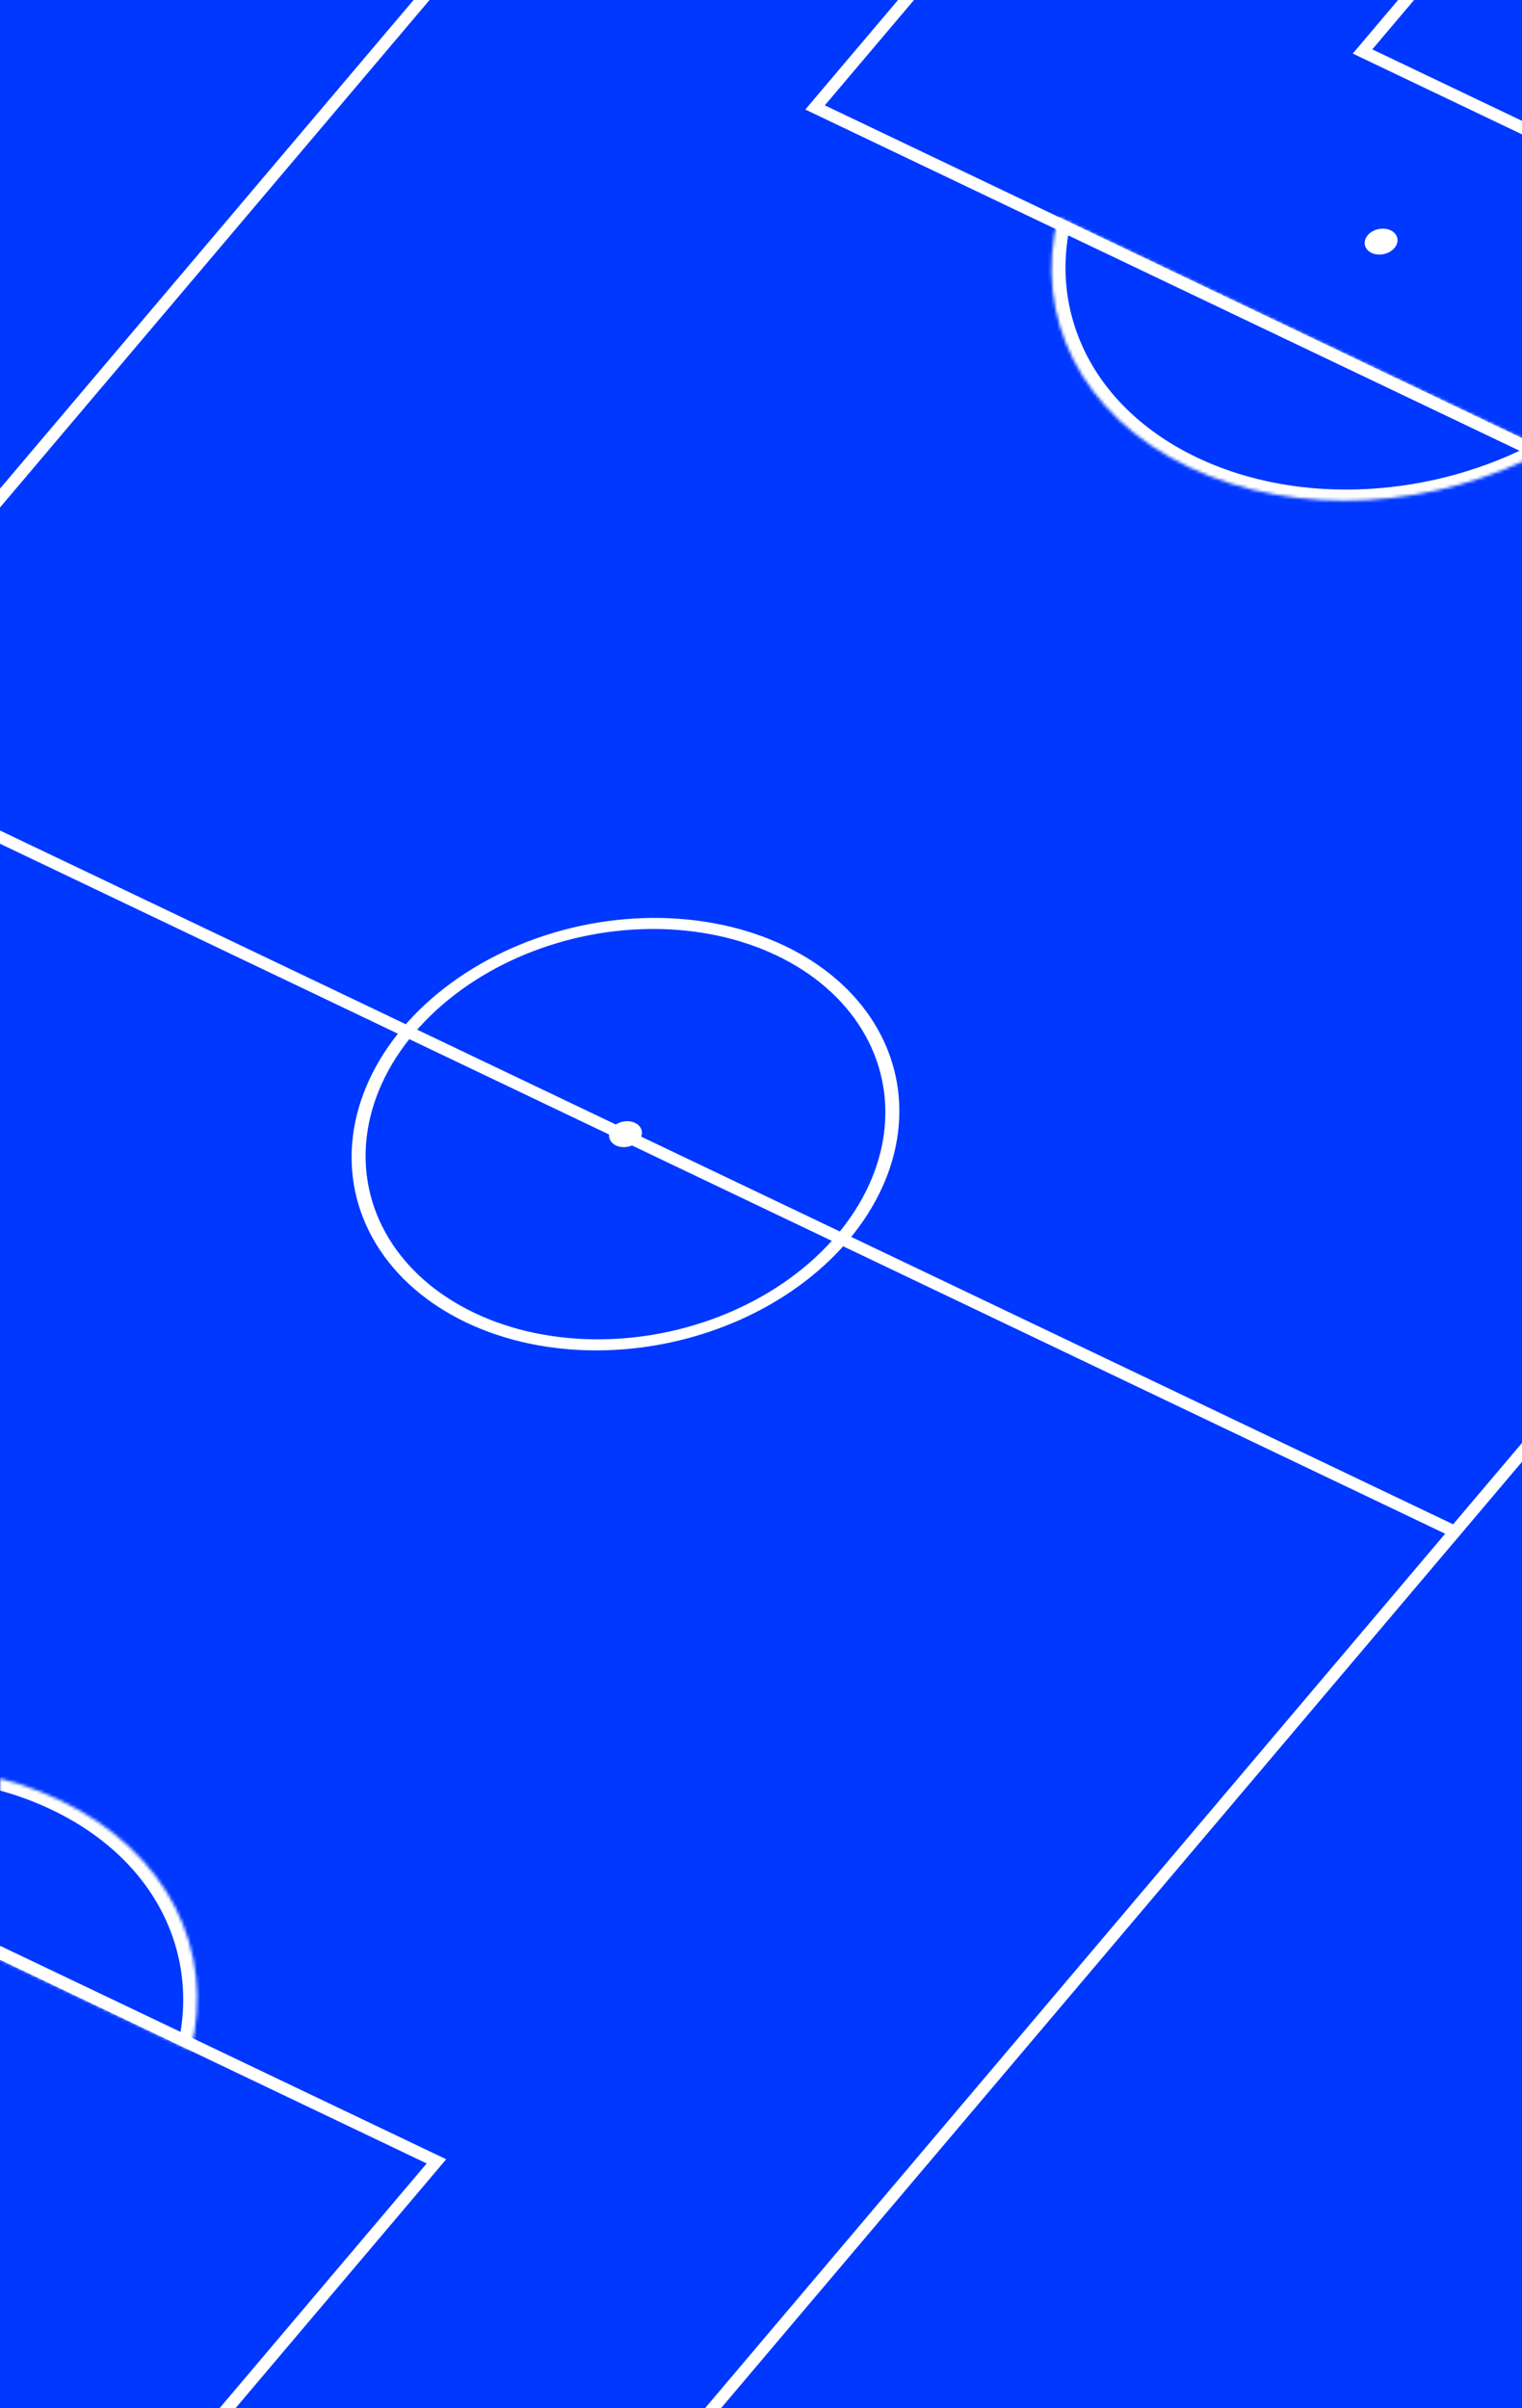 <svg width="483" height="764" viewBox="0 0 483 764" fill="none" xmlns="http://www.w3.org/2000/svg">
<rect x="0" y="0" width="483" height="764" fill="#333333" stroke="none"/>
<g clip-path="url(#clip0_1182:894)">
<rect x="-1" width="484" height="764" fill="#0038FF"/>
<circle r="76.28" transform="matrix(0.903 0.431 -0.646 0.763 198.492 359.801)" stroke="white" stroke-width="4"/>
<rect width="587.103" height="3.914" transform="matrix(0.903 0.431 -0.646 0.763 -65.451 232.229)" fill="white"/>
<circle r="4.697" transform="matrix(0.903 0.431 -0.646 0.763 198.493 359.801)" fill="white"/>
<rect x="0.513" y="2.387" width="340.434" height="136.905" transform="matrix(0.903 0.431 -0.646 0.763 -167.83 536.901)" stroke="white" stroke-width="4"/>
<mask id="path-6-inside-1_1182:894" fill="white">
<path fill-rule="evenodd" clip-rule="evenodd" d="M60.502 650.419C68.43 619.104 53.495 587.531 19.002 571.078C-15.492 554.626 -59.922 557.883 -94.335 576.565L60.502 650.419Z"/>
</mask>
<path d="M60.502 650.419L57.917 653.471L63.49 656.129L64.853 650.742L60.502 650.419ZM-94.335 576.565L-96.573 573.746L-102.493 576.96L-96.92 579.618L-94.335 576.565ZM16.417 574.131C49.436 589.88 63.742 620.105 56.15 650.095L64.853 650.742C73.117 618.103 57.555 585.182 21.587 568.026L16.417 574.131ZM-92.097 579.385C-59.14 561.493 -16.602 558.382 16.417 574.131L21.587 568.026C-14.381 550.87 -60.705 554.273 -96.573 573.746L-92.097 579.385ZM-96.92 579.618L57.917 653.471L63.087 647.366L-91.75 573.513L-96.92 579.618Z" fill="white" mask="url(#path-6-inside-1_1182:894)"/>
<rect x="0.513" y="2.387" width="340.434" height="136.905" transform="matrix(0.903 0.431 -0.646 0.763 348.18 -72.419)" stroke="white" stroke-width="4"/>
<rect x="0.513" y="2.387" width="89.936" height="42.968" transform="matrix(0.903 0.431 -0.646 0.763 461.228 -18.498)" stroke="white" stroke-width="4"/>
<circle r="4.697" transform="matrix(0.903 0.431 -0.646 0.763 438.286 76.646)" fill="white"/>
<mask id="path-11-inside-2_1182:894" fill="white">
<path fill-rule="evenodd" clip-rule="evenodd" d="M335.777 68.847C327.849 100.161 342.783 131.735 377.277 148.187C411.77 164.64 456.201 161.382 490.613 142.7L335.777 68.847Z"/>
</mask>
<path d="M335.777 68.847L338.362 65.795L332.789 63.136L331.425 68.523L335.777 68.847ZM490.613 142.7L492.851 145.52L498.771 142.306L493.198 139.648L490.613 142.7ZM379.862 145.135C346.843 129.385 332.536 99.16 340.128 69.171L331.425 68.523C323.162 101.163 338.724 134.084 374.692 151.239L379.862 145.135ZM488.375 139.881C455.419 157.772 412.881 160.884 379.862 145.135L374.692 151.239C410.659 168.395 456.983 164.992 492.851 145.52L488.375 139.881ZM493.198 139.648L338.362 65.795L333.192 71.9L488.028 145.753L493.198 139.648Z" fill="white" mask="url(#path-11-inside-2_1182:894)"/>
<rect x="0.513" y="2.387" width="583.103" height="935.365" transform="matrix(0.903 0.431 -0.646 0.763 238.666 -124.653)" stroke="white" stroke-width="4"/>
</g>
<defs>
<clipPath id="clip0_1182:894">
<rect width="484" height="764" fill="white" transform="translate(-1)"/>
</clipPath>
</defs>
</svg>
